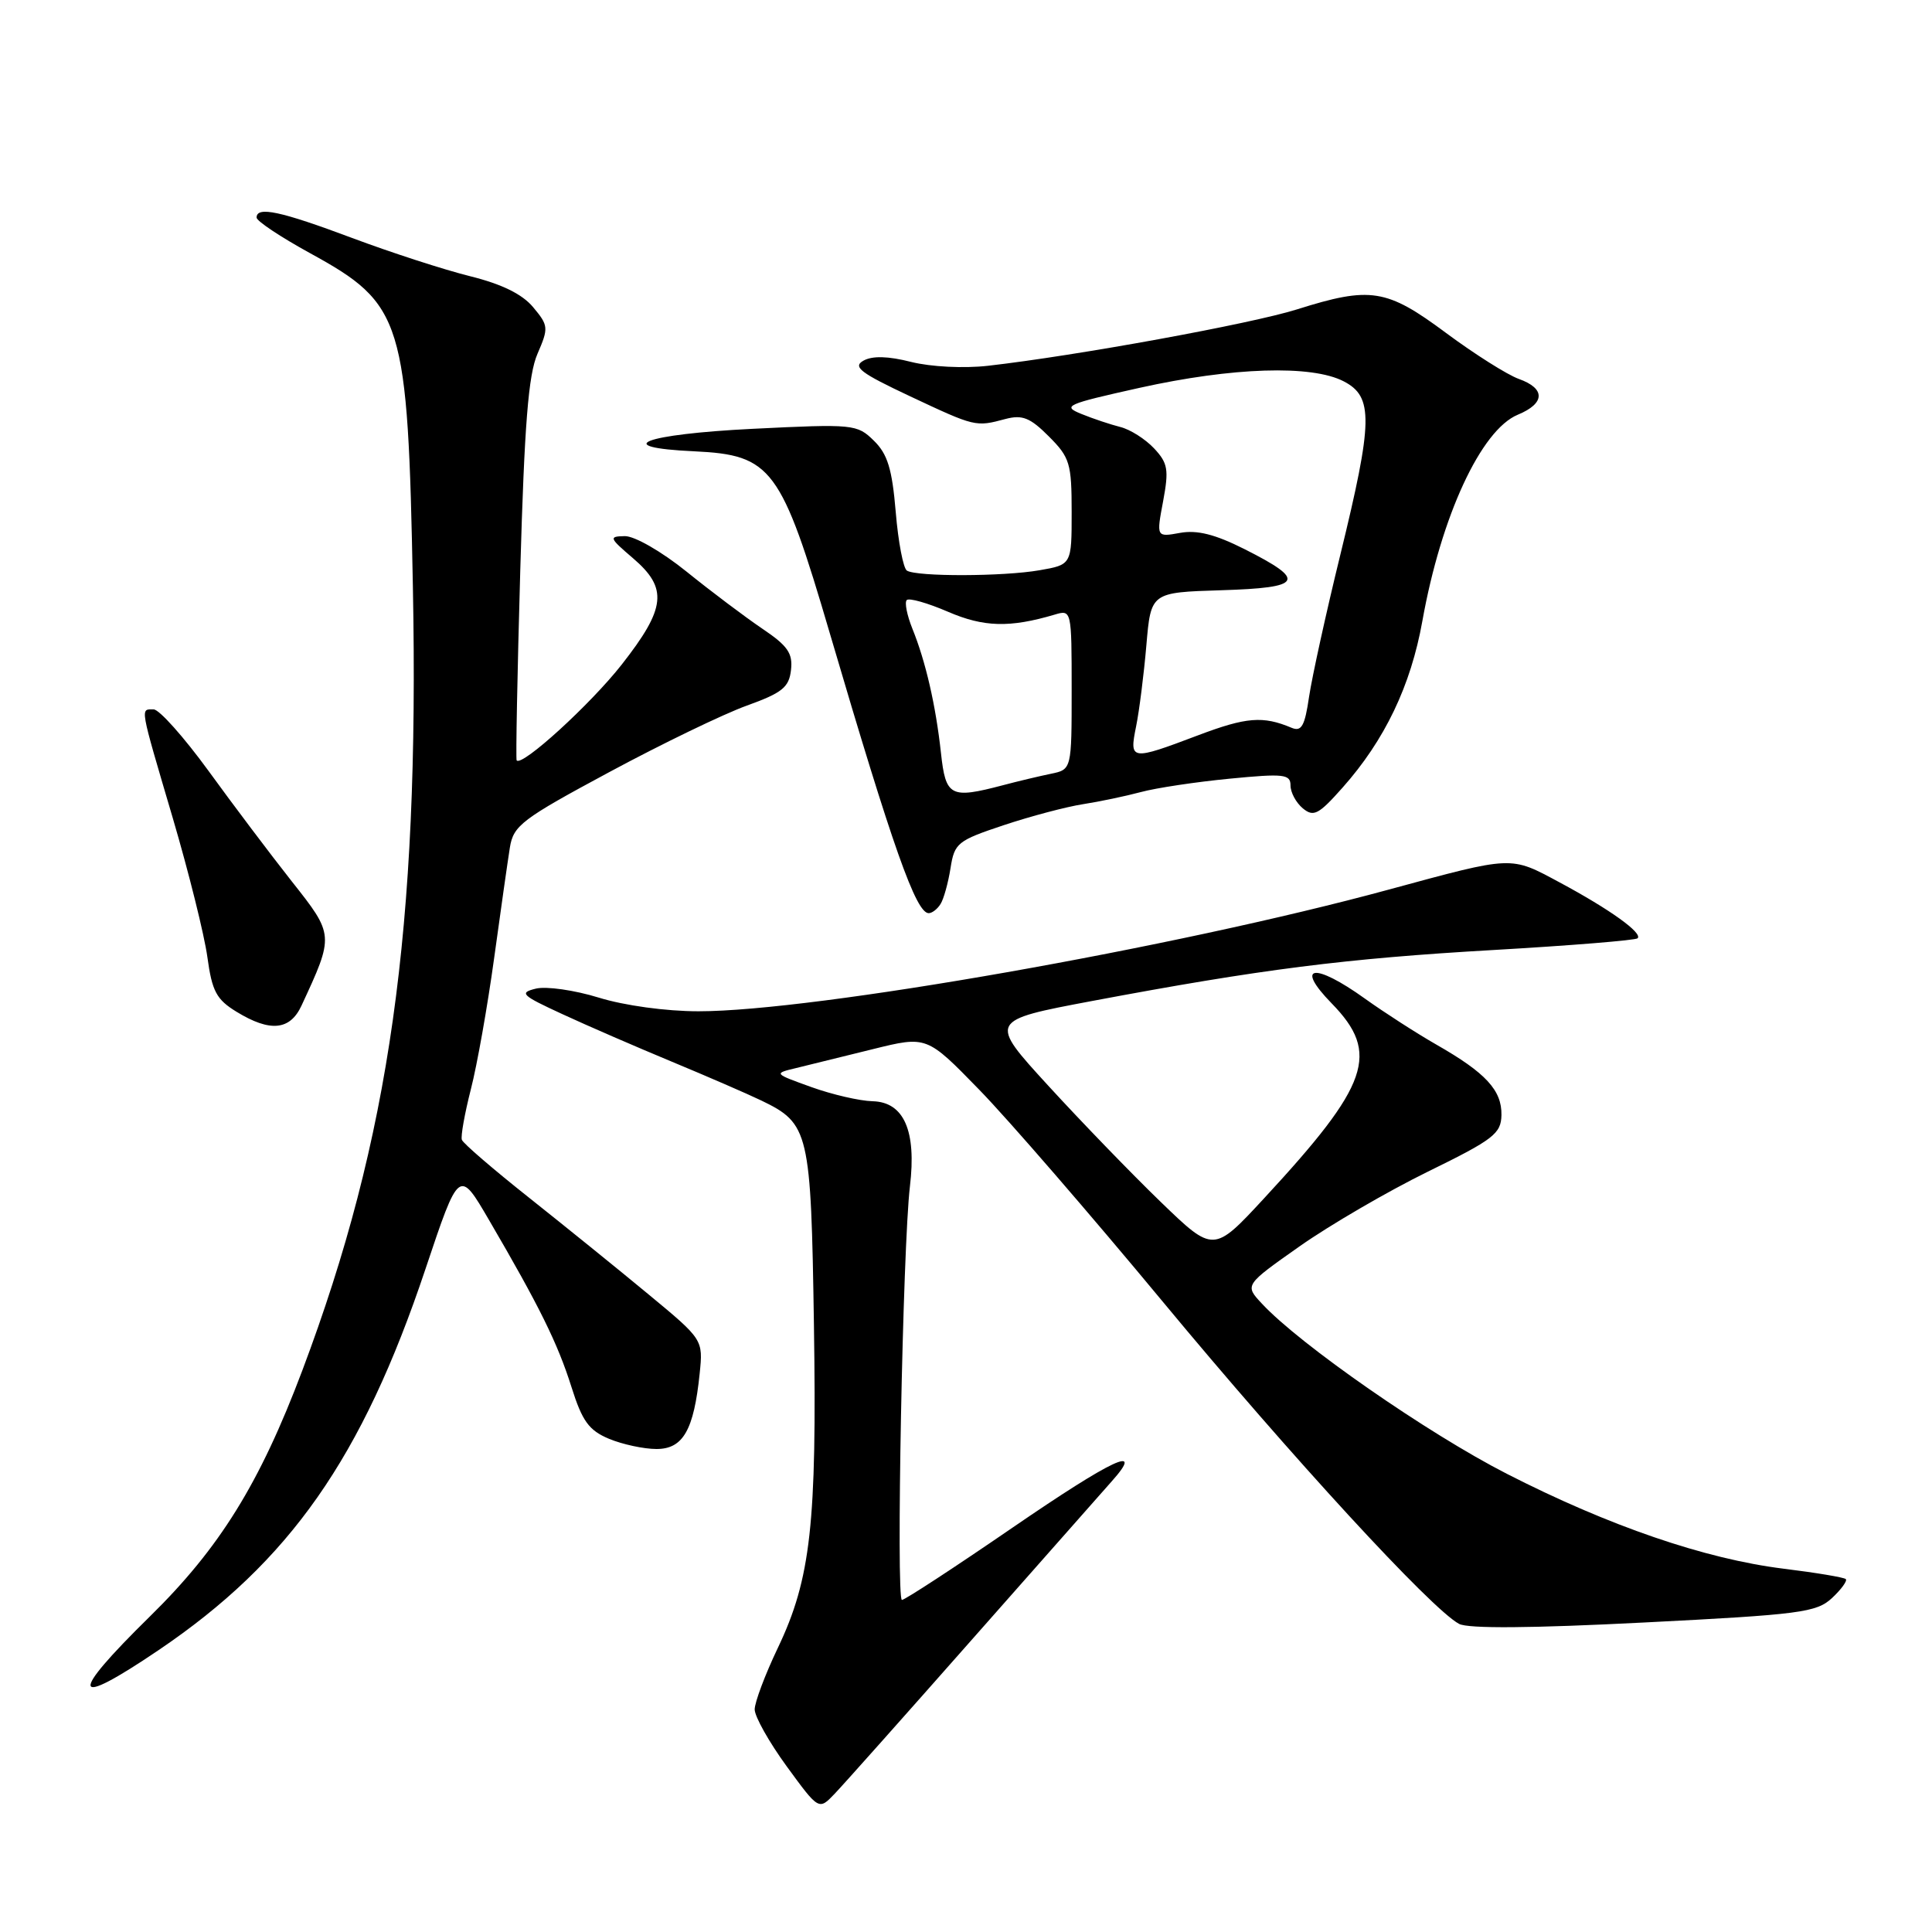 <?xml version="1.0" encoding="UTF-8" standalone="no"?>
<!DOCTYPE svg PUBLIC "-//W3C//DTD SVG 1.1//EN" "http://www.w3.org/Graphics/SVG/1.1/DTD/svg11.dtd" >
<svg xmlns="http://www.w3.org/2000/svg" xmlns:xlink="http://www.w3.org/1999/xlink" version="1.1" viewBox="0 0 256 256">
 <g >
 <path fill="currentColor"
d=" M 129.01 217.00 C 138.00 206.82 146.24 197.49 147.34 196.25 C 151.76 191.29 147.47 193.30 134.18 202.41 C 126.49 207.69 119.89 212.00 119.51 212.00 C 118.72 212.00 119.62 165.17 120.57 157.20 C 121.45 149.83 119.78 146.03 115.63 145.92 C 113.91 145.88 110.25 145.03 107.50 144.04 C 102.50 142.24 102.50 142.24 105.50 141.52 C 107.15 141.12 111.72 139.99 115.65 139.02 C 122.80 137.25 122.80 137.25 129.74 144.38 C 133.56 148.29 144.51 160.95 154.09 172.50 C 171.07 192.99 189.66 213.21 193.33 215.17 C 194.52 215.82 202.96 215.75 217.83 214.99 C 238.55 213.94 240.69 213.66 242.75 211.75 C 243.98 210.60 244.80 209.47 244.58 209.24 C 244.35 209.01 240.64 208.39 236.33 207.86 C 225.93 206.57 213.20 202.21 199.65 195.28 C 189.17 189.92 172.24 178.16 167.21 172.74 C 164.91 170.28 164.91 170.28 172.21 165.14 C 176.22 162.32 183.86 157.87 189.20 155.25 C 197.90 150.99 198.90 150.22 198.95 147.75 C 199.01 144.47 196.88 142.16 190.35 138.43 C 187.68 136.90 183.41 134.15 180.87 132.33 C 174.13 127.49 171.49 127.87 176.46 132.96 C 182.90 139.56 181.46 143.70 167.52 158.76 C 160.80 166.02 160.80 166.02 153.80 159.26 C 149.95 155.54 143.25 148.61 138.90 143.86 C 130.99 135.22 130.99 135.22 144.74 132.63 C 167.08 128.43 178.22 127.01 197.90 125.88 C 208.13 125.29 216.72 124.59 216.99 124.33 C 217.70 123.64 213.31 120.49 206.67 116.93 C 200.08 113.39 200.61 113.37 184.00 117.88 C 155.70 125.58 107.91 134.00 92.55 134.00 C 88.26 134.00 82.73 133.24 79.34 132.19 C 76.13 131.20 72.38 130.66 71.00 131.00 C 68.75 131.55 69.10 131.88 74.50 134.37 C 77.80 135.90 84.33 138.73 89.00 140.67 C 93.67 142.61 99.02 144.93 100.87 145.82 C 107.22 148.88 107.46 149.91 107.85 175.55 C 108.25 201.88 107.44 209.20 103.07 218.35 C 101.38 221.89 100.00 225.56 100.00 226.51 C 100.00 227.45 101.91 230.85 104.25 234.06 C 108.50 239.88 108.50 239.88 110.59 237.69 C 111.74 236.49 120.03 227.18 129.01 217.00 Z  M 21.00 218.66 C 38.39 206.90 47.99 193.20 56.37 168.17 C 60.83 154.85 60.83 154.85 64.81 161.68 C 71.47 173.08 73.90 178.01 75.72 183.78 C 77.15 188.32 78.03 189.53 80.70 190.65 C 82.48 191.39 85.31 192.00 86.99 192.00 C 90.51 192.00 91.94 189.50 92.71 182.00 C 93.17 177.50 93.17 177.50 85.92 171.50 C 81.94 168.20 74.81 162.44 70.09 158.69 C 65.36 154.94 61.36 151.50 61.20 151.03 C 61.03 150.57 61.57 147.56 62.39 144.34 C 63.22 141.13 64.60 133.32 65.47 127.00 C 66.34 120.67 67.28 114.06 67.56 112.31 C 68.03 109.38 69.14 108.54 80.73 102.31 C 87.70 98.56 95.89 94.60 98.95 93.50 C 103.64 91.81 104.55 91.08 104.81 88.79 C 105.07 86.56 104.38 85.57 100.99 83.29 C 98.72 81.75 94.21 78.36 90.98 75.75 C 87.67 73.08 84.08 71.02 82.79 71.04 C 80.64 71.08 80.71 71.26 83.88 73.97 C 88.53 77.95 88.25 80.57 82.38 88.06 C 78.23 93.34 69.19 101.59 68.46 100.76 C 68.33 100.62 68.55 89.25 68.94 75.50 C 69.49 56.23 70.01 49.67 71.22 46.88 C 72.71 43.44 72.68 43.14 70.64 40.70 C 69.20 38.97 66.48 37.64 62.29 36.60 C 58.87 35.75 51.83 33.47 46.65 31.53 C 37.15 27.97 34.00 27.30 34.00 28.83 C 34.00 29.29 37.19 31.41 41.09 33.55 C 53.42 40.31 54.04 42.31 54.71 77.80 C 55.58 123.03 51.65 150.82 40.06 181.59 C 34.42 196.55 29.12 205.11 19.85 214.20 C 8.99 224.86 9.41 226.50 21.00 218.66 Z  M 39.95 133.25 C 44.29 123.90 44.29 123.90 38.65 116.77 C 35.82 113.18 30.85 106.59 27.61 102.12 C 24.36 97.66 21.10 94.00 20.36 94.00 C 18.57 94.00 18.45 93.32 22.88 108.35 C 25.01 115.58 27.08 123.90 27.48 126.83 C 28.10 131.36 28.68 132.44 31.35 134.07 C 35.80 136.79 38.43 136.53 39.95 133.25 Z  M 124.63 119.78 C 125.05 119.12 125.64 116.98 125.95 115.03 C 126.47 111.70 126.88 111.38 133.00 109.34 C 136.58 108.15 141.30 106.90 143.50 106.56 C 145.70 106.22 149.16 105.49 151.18 104.95 C 153.21 104.40 158.49 103.61 162.93 103.18 C 170.13 102.48 171.00 102.58 171.00 104.08 C 171.00 105.00 171.73 106.36 172.63 107.11 C 174.06 108.29 174.72 107.94 177.90 104.36 C 183.49 98.07 186.94 90.86 188.47 82.29 C 190.96 68.39 196.24 56.97 201.12 54.95 C 204.75 53.45 204.81 51.48 201.25 50.21 C 199.74 49.67 195.40 46.93 191.61 44.12 C 183.72 38.25 181.61 37.92 171.84 41.00 C 165.77 42.91 142.68 47.13 130.90 48.47 C 127.70 48.83 123.35 48.61 120.74 47.96 C 117.68 47.18 115.59 47.13 114.41 47.79 C 112.95 48.61 114.00 49.41 120.57 52.50 C 129.23 56.57 129.27 56.58 133.22 55.52 C 135.46 54.93 136.50 55.34 138.97 57.82 C 141.76 60.61 142.00 61.39 142.00 67.84 C 142.00 74.82 142.00 74.82 137.75 75.56 C 132.93 76.40 121.50 76.43 120.17 75.61 C 119.69 75.31 119.02 71.82 118.69 67.85 C 118.21 62.14 117.61 60.16 115.79 58.39 C 113.57 56.21 113.10 56.16 99.74 56.82 C 85.25 57.54 80.73 59.28 91.99 59.80 C 102.27 60.29 103.50 61.94 109.98 84.00 C 118.32 112.36 121.38 121.00 123.06 121.00 C 123.51 121.00 124.22 120.45 124.63 119.78 Z  M 124.68 99.75 C 123.99 93.43 122.65 87.63 120.89 83.29 C 120.18 81.52 119.84 79.82 120.15 79.51 C 120.46 79.20 122.92 79.90 125.61 81.06 C 130.36 83.11 133.80 83.20 139.75 81.44 C 141.98 80.77 142.00 80.84 142.00 91.36 C 142.00 101.96 142.00 101.96 139.25 102.53 C 137.74 102.84 134.87 103.52 132.88 104.05 C 125.92 105.88 125.31 105.56 124.68 99.75 Z  M 150.54 96.25 C 150.96 94.19 151.57 89.35 151.90 85.50 C 152.50 78.50 152.50 78.50 161.82 78.21 C 172.65 77.88 173.19 76.94 164.92 72.77 C 161.01 70.80 158.63 70.20 156.36 70.61 C 153.22 71.18 153.22 71.18 154.12 66.41 C 154.90 62.22 154.75 61.36 152.91 59.40 C 151.75 58.17 149.75 56.90 148.45 56.58 C 147.15 56.25 144.83 55.48 143.29 54.85 C 140.70 53.80 141.25 53.56 151.00 51.39 C 163.31 48.66 173.79 48.32 178.05 50.53 C 182.00 52.57 181.94 55.77 177.59 73.55 C 175.71 81.22 173.86 89.66 173.46 92.31 C 172.89 96.23 172.45 96.99 171.13 96.43 C 167.35 94.84 165.15 95.01 158.73 97.44 C 149.82 100.81 149.62 100.78 150.54 96.25 Z "/>
</g>
</svg>